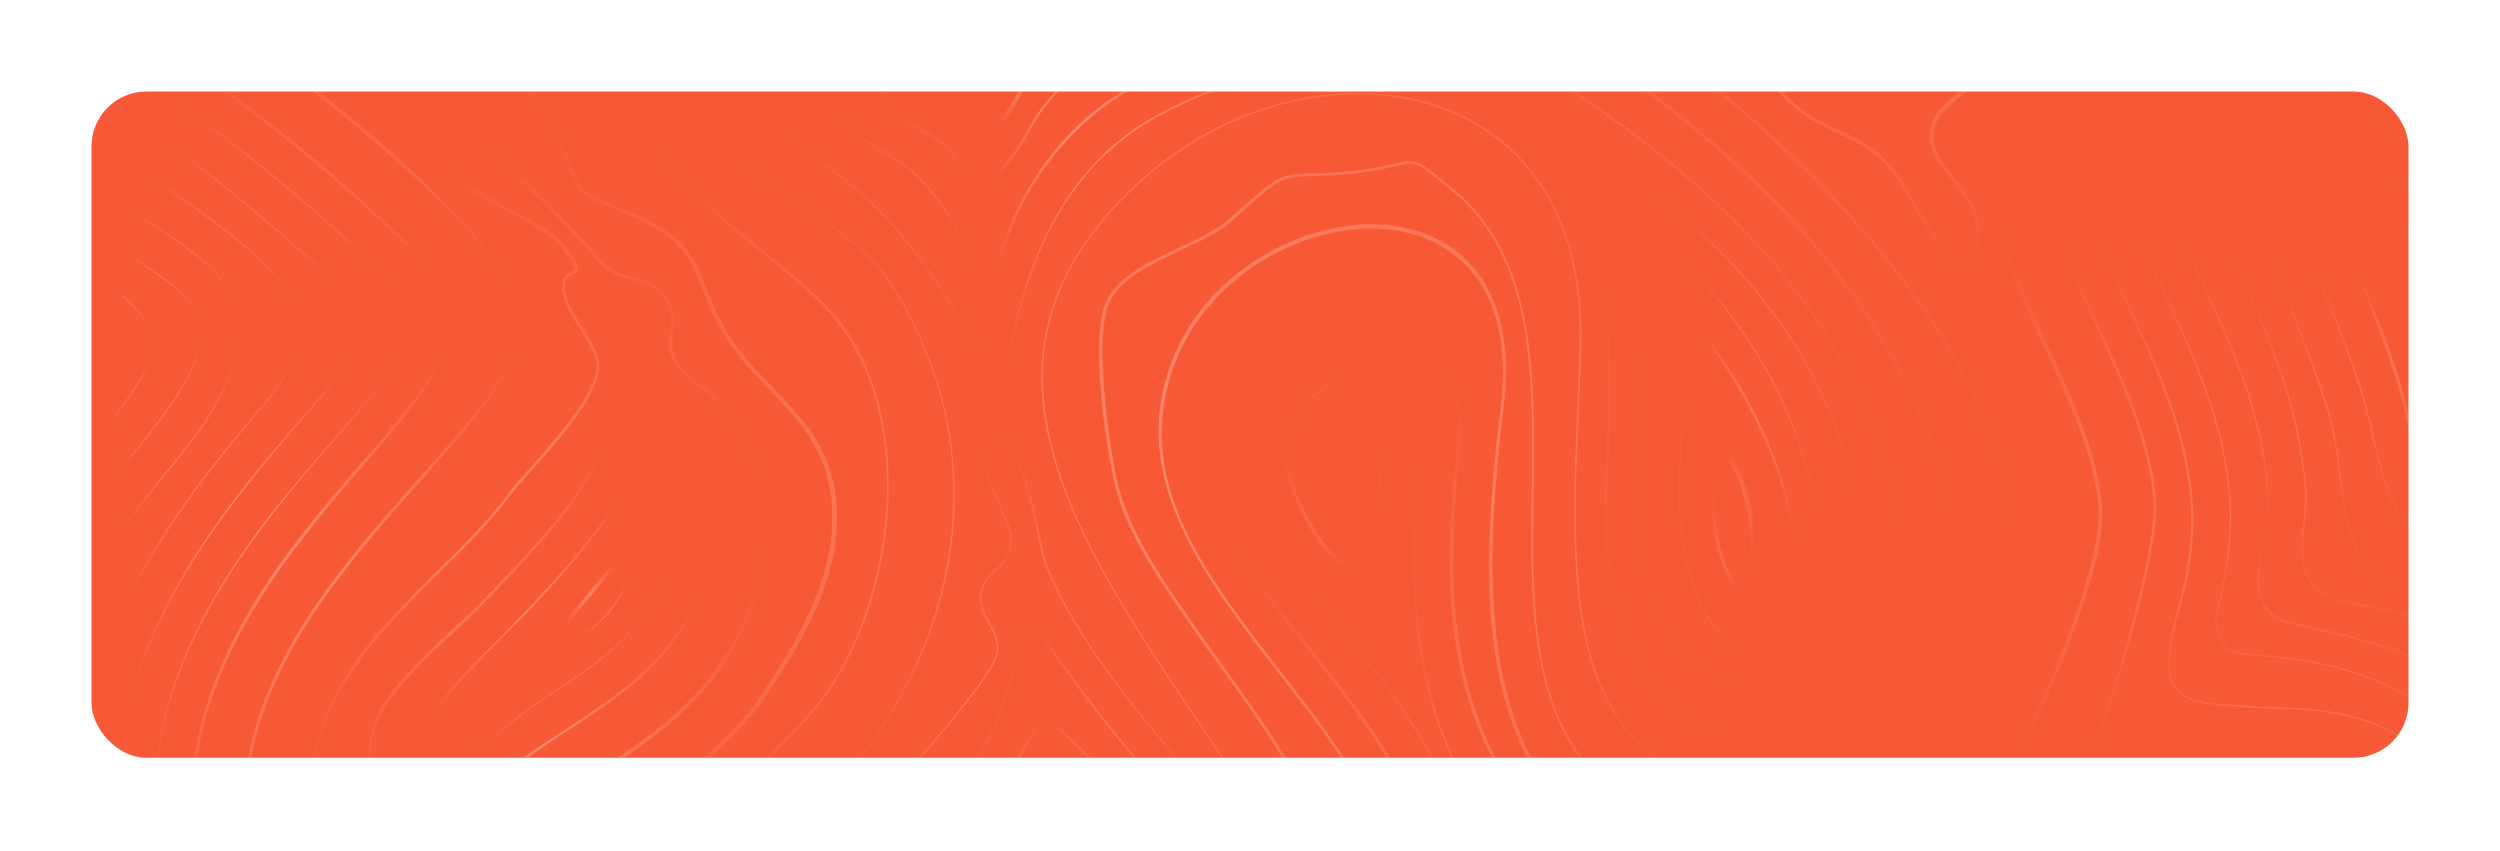 <svg width="1366" height="465" viewBox="0 0 1366 465" fill="none" xmlns="http://www.w3.org/2000/svg">
<g filter="url(#filter0_d_142_954)">
<rect x="50" y="50.027" width="1266" height="364" rx="30" fill="#F75936"/>
</g>
<g opacity="0.7">
<mask id="mask0_142_954" style="mask-type:alpha" maskUnits="userSpaceOnUse" x="50" y="50" width="1266" height="365">
<rect x="50" y="50.027" width="1266" height="364" rx="30" fill="#D9D9D9"/>
</mask>
<g mask="url(#mask0_142_954)">
<path d="M64.149 431.013C68.282 340.004 126.45 273.519 173.103 220.036L176.351 216.195C181.666 210.581 194.362 195.215 193.181 176.895C192.591 165.667 186.98 155.62 176.646 146.756C170.445 141.437 164.835 136.414 159.225 131.981C135.013 111.297 116.116 94.75 86.589 74.362C75.664 66.975 65.034 59.883 54.7 53.087V54.269C65.034 60.769 75.369 67.861 85.999 75.248C115.525 95.637 134.718 112.184 158.635 132.868C163.949 137.596 169.855 142.619 176.055 147.642C186.095 156.211 191.705 166.258 192.295 177.191C193.181 195.215 181.075 210.285 175.465 215.899L172.217 219.741C125.565 273.224 67.397 339.708 62.968 431.309C62.377 441.06 58.834 446.97 54.405 449.038V450.22C59.424 447.856 63.558 441.946 64.149 431.013Z" fill="url(#paint0_radial_142_954)"/>
<path d="M84.818 431.899C88.656 347.981 144.167 284.452 188.752 233.628L192 229.787C201.449 219.149 208.83 209.694 214.441 201.716C221.232 191.669 234.224 173.349 203.811 143.8C171.036 112.183 135.604 82.93 98.4 57.223C83.341 46.585 68.578 37.13 54.7 28.856V30.038C68.578 38.607 82.751 47.767 97.809 58.109C135.013 83.817 170.446 113.07 203.22 144.687C233.042 173.644 220.641 191.669 213.85 201.42C208.24 209.398 200.858 218.854 191.41 229.491L188.162 233.333C143.281 284.156 87.77 347.686 83.932 431.899C82.16 470.903 75.074 493.656 62.082 503.407C59.425 505.475 57.062 506.362 54.7 506.657V507.543C57.062 507.248 59.72 506.362 62.672 503.998C75.96 494.247 83.046 471.199 84.818 431.899Z" fill="url(#paint1_radial_142_954)"/>
<path d="M62.377 298.042C70.349 284.155 80.684 271.449 90.723 259.038C105.191 241.309 119.955 222.989 127.927 200.532C142.1 160.937 114.344 142.617 85.113 123.115C82.456 121.342 79.798 119.569 76.845 117.796C72.121 114.546 67.397 111.295 62.968 108.34C60.901 106.863 57.948 104.795 54.7 102.431V103.613C57.948 105.977 60.31 107.749 62.377 109.227C66.806 112.477 71.531 115.432 76.255 118.682C78.912 120.455 81.57 122.228 84.522 124.001C113.459 143.208 140.919 161.528 127.041 200.532C119.069 222.989 104.305 241.309 89.837 258.743C79.798 271.153 69.464 283.859 61.491 297.747C59.129 301.884 56.767 307.498 54.7 313.112V315.476C54.995 314.885 55.291 314.294 55.291 313.703C57.653 307.793 60.015 302.475 62.377 298.042Z" fill="url(#paint2_radial_142_954)"/>
<path d="M134.423 233.036C135.604 231.559 137.08 229.786 138.556 228.309C157.454 205.852 177.237 182.804 154.796 155.028C137.375 133.753 111.392 116.024 88.361 100.363C83.636 97.113 79.207 94.158 74.778 90.908C71.826 88.839 67.692 85.884 62.968 82.339C60.606 80.861 57.653 78.793 54.7 76.724V77.906C57.358 79.975 60.015 81.748 62.672 83.521C67.397 87.066 71.235 90.021 74.483 92.09C78.912 95.044 83.341 98.295 88.066 101.545C111.097 117.206 137.08 134.64 154.206 155.915C176.056 183.099 156.568 205.852 137.966 228.013C136.49 229.491 135.309 231.264 133.832 232.741C117.297 252.539 96.333 278.837 79.503 308.09C69.464 325.819 60.901 344.73 54.7 363.937V366.892C61.196 346.799 69.759 327.296 80.389 308.681C96.924 279.132 117.888 252.834 134.423 233.036Z" fill="url(#paint3_radial_142_954)"/>
<path d="M334.024 277.359C332.548 279.723 331.072 282.087 329.89 283.86C314.832 304.839 297.411 323.751 277.333 344.139C274.675 346.798 272.018 349.753 269.065 352.413C252.53 368.96 235.7 386.098 225.365 406.487C221.527 414.465 220.346 420.374 221.822 424.216C222.708 425.989 223.889 427.171 225.661 427.466C226.546 427.762 227.137 427.762 228.023 427.762C231.566 427.762 236.586 425.989 241.9 422.738C252.825 416.238 263.16 407.964 273.199 399.986C281.466 393.485 290.029 386.689 298.592 381.075C334.024 357.731 357.35 342.071 368.275 298.339C370.638 289.179 371.819 268.495 364.732 259.63C362.37 256.675 359.122 255.198 355.284 255.198C347.016 255.789 339.634 268.199 334.024 277.359ZM356.76 256.38C360.008 256.38 362.665 257.857 364.732 260.517C371.523 269.381 370.342 289.474 367.98 298.339C357.055 341.775 334.024 357.14 298.592 380.484C289.734 386.394 281.171 392.894 273.199 399.395C263.16 407.373 252.825 415.351 241.9 422.147C235.405 426.284 229.499 427.762 226.251 426.875C224.775 426.284 223.594 425.398 223.003 423.92C221.527 420.374 222.708 414.465 226.546 406.782C236.586 386.689 253.711 369.551 269.951 353.004C272.608 350.049 275.561 347.389 278.218 344.73C298.001 324.342 315.718 305.43 330.776 284.451C331.957 282.678 333.434 280.314 334.91 277.95C340.225 269.086 347.607 256.971 356.169 256.675C356.465 256.38 356.465 256.38 356.76 256.38Z" fill="url(#paint4_radial_142_954)"/>
<path d="M105.782 433.079C109.325 356.548 162.178 296.269 204.401 247.514L207.649 243.672C258.14 186.053 256.073 165.664 232.452 142.321C206.468 116.613 165.721 78.2 110.211 39.787C91.314 26.786 72.712 14.671 54.7 4.033V5.806C72.416 16.444 90.723 28.263 109.325 40.969C164.54 79.382 205.287 117.795 231.271 143.207C254.302 165.96 256.073 185.462 206.468 242.49L203.22 246.332C160.702 295.087 107.849 355.662 104.305 432.783C100.762 505.177 73.597 526.453 54.7 532.362V533.84C74.188 528.225 102.238 506.655 105.782 433.079Z" fill="url(#paint5_radial_142_954)"/>
<path d="M352.035 228.012C339.043 231.263 327.823 249.287 318.67 263.471C315.422 268.494 312.469 273.222 309.812 276.767C295.048 295.679 278.513 312.817 262.569 329.364C258.435 333.796 253.12 338.524 247.51 343.547C230.975 358.913 210.602 377.824 204.401 395.257C199.086 410.032 202.334 423.92 205.287 437.216C207.649 448.149 210.306 459.673 208.239 471.788C207.058 479.175 202.629 486.563 197.905 494.245C192.295 503.405 186.39 512.861 186.094 523.203C186.094 526.749 186.39 529.999 187.571 533.545C191.409 544.478 195.543 549.501 200.267 549.501C204.991 549.501 210.306 544.478 217.983 532.363C225.365 520.839 228.318 507.247 230.975 494.245C233.928 481.244 236.585 467.651 244.262 455.832C258.435 433.375 283.533 417.123 305.383 402.349C307.154 401.167 309.221 399.985 310.993 398.803C347.606 374.573 376.543 355.367 389.239 303.657C392.782 290.064 391.897 255.197 377.724 237.468C371.228 228.603 362.37 225.648 352.035 228.012ZM376.838 238.354C389.239 254.311 391.897 287.996 388.058 303.361C375.361 354.48 346.72 373.391 310.402 397.621C308.631 398.803 306.859 399.985 304.792 401.167C282.647 415.646 257.549 432.193 243.081 454.946C235.404 466.765 232.451 480.653 229.794 493.95C227.137 506.951 224.184 520.248 216.802 531.772C211.783 540.046 205.582 548.319 200.267 548.319C196.133 548.319 192.59 543.296 188.752 533.249C187.571 529.999 186.98 527.044 187.275 523.498C187.571 513.747 193.476 504.292 198.791 495.132C203.515 487.449 208.239 480.062 209.42 472.379C211.487 460.264 208.83 448.74 206.468 437.512C203.515 423.624 200.562 410.623 205.582 396.144C211.783 379.006 232.156 360.095 248.396 345.025C254.006 340.001 259.321 334.978 263.455 330.546C279.399 313.999 295.934 296.861 310.698 277.949C313.355 274.404 316.308 269.676 319.556 264.653C328.414 250.469 339.634 232.74 352.035 229.785C354.397 229.194 356.464 228.899 358.531 228.899C365.913 228.603 371.818 231.854 376.838 238.354Z" fill="url(#paint6_radial_142_954)"/>
<path d="M365.619 163.893C358.532 153.846 352.331 152.369 346.131 151.187C341.702 150.3 336.977 149.118 331.663 145.277L331.367 144.686C316.309 127.843 265.818 72.883 248.692 72.883C246.625 72.883 245.149 73.474 243.968 74.951C241.606 77.906 241.901 83.816 244.263 93.272C245.739 98.886 260.208 106.568 275.266 114.547C287.963 121.343 300.955 128.434 305.384 133.458C309.222 138.185 314.537 144.686 314.242 147.05C314.242 147.641 313.356 147.937 312.175 148.527C309.517 149.709 305.679 151.778 307.746 161.233C309.222 167.734 313.061 173.939 317.194 180.144C320.738 186.054 324.281 191.373 325.462 196.692C329.3 211.171 305.384 237.764 289.734 255.493C284.42 261.403 279.991 266.426 277.333 270.268C265.818 285.633 251.645 299.521 237.767 313.113C210.898 339.707 183.142 367.187 173.399 405.009C158.045 461.743 155.092 511.68 163.95 553.639C168.674 576.096 184.914 607.122 200.859 607.122C210.602 607.122 217.984 595.302 222.118 571.959C238.653 482.131 283.829 452.287 327.234 423.329C365.914 397.622 402.527 373.392 418.176 310.749C424.082 287.11 414.928 250.47 403.118 230.377C397.803 221.513 391.307 216.194 384.811 211.466C379.201 207.034 373.886 203.192 369.752 196.692C366.8 191.964 367.39 186.645 367.981 181.031C368.571 175.121 369.162 169.211 365.619 163.893ZM367.981 197.578C372.41 204.374 377.725 208.511 383.63 212.943C389.831 217.671 396.326 222.694 401.346 231.264C412.862 251.061 422.015 286.815 416.109 310.158C400.46 372.21 364.437 396.145 326.053 421.557C282.057 450.81 236.586 480.949 220.051 571.663C215.917 593.529 209.421 605.053 200.859 605.053C187.571 605.053 171.036 576.982 166.017 553.048C157.159 511.384 160.111 461.743 174.58 405.6C184.324 368.369 211.784 341.184 238.358 314.591C252.235 300.998 266.703 286.815 278.219 271.45C280.876 267.608 285.601 262.585 290.62 256.971C307.746 237.764 330.777 211.761 326.938 196.101C325.462 190.486 321.919 184.872 318.376 178.963C314.537 173.053 310.699 166.552 309.222 160.642C307.451 152.96 310.108 151.482 312.765 150.3C314.242 149.709 315.423 148.823 315.718 147.346C316.309 145.277 314.832 141.731 306.565 131.98C301.84 126.366 288.553 119.274 275.857 112.478C262.57 105.387 247.216 97.113 246.035 92.385C243.082 81.748 243.968 77.611 245.444 75.838C246.035 74.951 247.216 74.656 248.397 74.656C261.389 74.656 298.888 111.296 329.596 145.868C329.891 146.164 330.186 146.459 330.186 146.459C336.092 150.891 341.111 151.778 345.54 152.96C351.741 154.437 357.351 155.619 363.847 165.075C367.095 169.507 366.504 175.121 365.914 180.735C365.323 186.645 364.733 192.555 367.981 197.578Z" fill="url(#paint7_radial_142_954)"/>
<path d="M54.7 -27.877C154.206 28.561 261.683 118.093 281.171 162.711C292.982 189.6 264.341 221.513 228.318 261.994C187.276 308.09 136.489 365.414 133.242 433.967C129.403 517.885 87.77 552.162 54.405 562.504V564.572C88.361 554.23 131.175 519.363 135.013 433.967C138.261 366.005 188.752 308.977 229.499 263.176C266.112 222.104 294.753 189.6 282.647 161.825C263.455 117.206 155.091 26.492 54.7 -29.946V-27.877Z" fill="url(#paint8_radial_142_954)"/>
<path d="M82.16 183.69C80.684 174.234 74.188 165.665 62.082 157.687C59.72 155.914 57.062 154.436 54.7 152.664V153.846C57.062 155.323 59.425 157.096 61.787 158.573C73.597 166.551 80.093 174.825 81.57 183.985C83.932 199.35 72.416 215.011 57.948 232.74C57.062 233.922 55.881 235.4 54.7 236.877V238.355C56.176 236.286 57.358 234.513 58.539 233.036C73.007 215.307 84.818 199.35 82.16 183.69Z" fill="url(#paint9_radial_142_954)"/>
<path d="M108.439 193.736C116.116 172.165 108.439 163.596 73.597 140.548C70.94 138.776 67.987 137.003 65.33 134.934C61.787 132.57 58.243 130.206 54.7 127.843V129.024C57.948 131.388 61.196 133.457 64.739 135.821C67.692 137.594 70.349 139.662 73.007 141.435C107.258 164.187 114.935 172.756 107.553 193.736C100.762 212.647 87.77 228.899 73.893 246.037C67.397 254.015 60.901 261.993 54.7 270.858V272.335C61.196 263.175 67.987 254.901 74.483 246.628C88.361 228.899 101.648 212.943 108.439 193.736Z" fill="url(#paint10_radial_142_954)"/>
<path d="M341.406 305.135C336.977 305.135 332.844 310.454 329.596 314.295C329.005 315.182 328.414 315.773 327.824 316.363C324.871 319.614 322.214 323.16 319.261 326.705C317.49 328.774 315.718 331.138 313.946 333.206L313.651 333.502C307.746 340.593 305.384 345.026 306.269 347.39C306.565 347.98 307.155 348.867 308.631 349.162C308.927 349.162 309.222 349.162 309.222 349.162C321.033 348.867 330.481 338.229 335.206 331.729C339.635 325.524 342.883 319.023 343.768 313.704C344.064 312.522 344.654 308.09 343.178 306.021C343.178 305.431 342.292 305.135 341.406 305.135ZM343.178 313.704C341.997 318.727 339.044 325.228 334.615 331.138C330.186 337.343 321.033 347.685 309.813 347.98V348.867V347.98C309.517 347.98 309.517 347.98 309.222 347.98C308.041 347.98 308.041 347.39 308.041 347.39C307.746 346.503 307.746 343.844 315.127 334.979L315.423 334.684C317.194 332.615 318.966 330.251 320.737 328.183C323.395 324.933 326.348 321.387 329.3 317.841C329.891 317.25 330.481 316.363 331.072 315.477C333.729 311.931 337.863 306.908 341.702 306.908C342.292 306.908 342.883 307.203 343.178 307.499C343.768 308.385 343.473 311.34 343.178 313.704Z" fill="url(#paint11_radial_142_954)"/>
<path d="M652.915 604.461C692.185 600.029 734.114 554.524 734.704 516.111C735.59 457.014 701.634 410.032 668.859 364.527C663.249 356.844 657.639 348.866 652.029 340.888L648.781 336.16C633.427 313.999 616.006 288.587 610.101 261.402C605.376 238.354 597.995 184.576 605.967 165.96C611.872 152.368 628.407 144.685 644.647 137.003C655.867 131.684 666.497 126.956 673.879 120.16L674.174 119.864C699.567 96.817 699.567 96.817 716.693 96.225C722.008 95.93 728.504 95.93 737.657 95.044C750.058 93.862 757.145 92.089 762.459 90.907C765.707 90.02 768.365 89.429 770.432 89.429C775.746 89.429 780.176 93.271 794.939 105.681C838.639 142.617 837.753 206.737 836.867 268.789C835.981 346.798 834.8 427.761 923.086 453.173C935.782 456.718 948.183 458.787 959.994 458.787C993.064 458.787 1021.41 444.013 1041.78 415.941C1071.61 374.869 1079.58 310.453 1061.57 255.788C1019.93 129.911 920.723 58.108 813.836 -10.445C716.693 -72.793 624.274 -89.931 545.437 -101.159C539.827 -102.046 534.217 -102.341 529.197 -102.341C497.013 -102.341 481.954 -86.089 462.762 -65.405C455.38 -57.427 447.703 -49.449 438.254 -40.88C427.329 -31.424 413.452 -24.924 400.165 -18.423C378.315 -8.081 357.941 1.67 349.378 23.241C331.367 69.041 375.657 105.09 414.633 136.707C432.644 151.186 449.77 165.074 459.809 178.962C499.67 233.627 487.564 326.114 451.541 377.824C440.321 394.075 418.767 414.168 396.031 435.148C358.237 470.311 315.423 509.906 307.746 543.591C304.202 559.252 305.088 570.185 310.698 577.277C315.127 582.891 323.1 585.846 334.32 585.846C352.922 585.846 379.496 578.163 407.546 570.185C442.093 560.139 481.068 548.91 514.138 548.91C530.083 548.91 543.075 551.274 554.295 556.593C566.992 562.502 577.916 570.776 588.546 579.05C605.967 592.642 622.207 605.348 645.238 605.348C647.895 604.757 650.257 604.757 652.915 604.461ZM554.885 554.82C543.665 549.797 530.083 547.137 514.138 547.137C480.773 547.137 441.502 558.366 406.956 568.412C378.905 576.39 352.331 584.073 334.025 584.073C323.1 584.073 316.013 581.414 311.584 576.095C306.269 569.594 305.679 558.957 308.927 543.887C316.308 510.792 359.122 471.197 396.621 436.33C419.357 415.055 441.207 394.962 452.427 378.71C488.745 326.409 500.556 233.331 460.695 178.075C450.656 164.187 433.53 150.299 415.223 135.525C376.543 104.204 332.548 68.745 350.264 23.831C358.532 2.852 378.905 -6.899 400.46 -16.946C414.042 -23.446 427.92 -29.947 438.845 -39.698C448.294 -47.972 455.97 -56.245 463.352 -64.223C482.249 -84.612 497.308 -100.568 528.902 -100.568C533.921 -100.568 539.236 -100.273 544.846 -99.386C623.683 -88.158 716.102 -71.02 812.655 -8.967C919.247 59.29 1018.16 131.093 1059.5 256.674C1077.22 310.748 1069.54 374.573 1040.01 415.35C1019.93 443.126 992.178 457.605 959.404 457.605C947.888 457.605 935.487 455.832 923.086 451.991C883.815 440.762 859.308 417.419 847.497 380.779C836.867 347.98 837.458 307.793 838.048 268.789C838.934 206.442 839.525 141.73 795.529 104.499C774.565 86.77 773.975 86.475 761.869 89.429C756.554 90.611 749.468 92.384 737.066 93.566C727.913 94.453 721.417 94.748 716.398 94.748C698.681 95.339 698.681 95.339 672.698 118.682L672.402 118.978C665.021 125.479 654.686 130.502 643.761 135.525C627.226 143.208 610.396 151.186 604.195 165.074C595.928 183.985 603.31 238.059 608.329 261.402C613.939 288.882 631.655 314.294 647.009 336.456L650.257 341.183C655.572 349.162 661.477 357.14 667.088 364.822C699.862 410.327 733.523 457.014 732.637 515.52C732.047 553.342 690.709 597.961 652.324 602.393C649.962 602.689 647.305 602.689 644.942 602.689C622.207 602.689 606.262 589.983 589.137 576.686C578.802 569.299 567.877 560.729 554.885 554.82Z" fill="url(#paint12_radial_142_954)"/>
<path d="M1343.25 149.414C1341.78 148.232 1339.41 146.163 1336.46 143.799C1325.24 134.048 1306.34 117.501 1293.06 117.501C1287.74 117.501 1283.9 120.161 1281.54 124.888C1278.59 131.094 1285.38 145.572 1289.81 155.028C1290.99 157.392 1291.88 159.46 1292.47 160.938C1293.65 163.893 1294.83 166.552 1295.71 169.211C1301.92 185.758 1308.41 202.601 1313.14 220.921C1313.73 222.99 1314.02 225.058 1314.61 227.422C1316.68 237.173 1319.63 249.583 1326.42 255.493C1329.08 257.857 1331.74 259.334 1334.1 260.221C1335.28 260.516 1336.46 260.812 1337.35 260.812C1345.32 260.812 1350.93 251.652 1356.24 242.787C1357.43 240.719 1358.61 238.65 1360.08 236.878L1361.26 235.105C1381.64 204.079 1394.04 185.463 1356.54 159.46C1353 156.505 1348.27 152.96 1343.25 149.414ZM1360.08 233.923L1358.9 235.696C1357.72 237.764 1356.24 239.832 1355.06 241.605C1350.04 250.174 1344.73 258.744 1337.35 258.744C1336.46 258.744 1335.58 258.448 1334.39 258.448C1332.03 257.857 1329.67 256.38 1327.31 254.016C1320.81 248.401 1318.16 236.287 1316.09 226.831C1315.5 224.467 1315.2 222.399 1314.61 220.33C1309.89 201.715 1303.39 184.872 1296.9 168.325C1296.01 165.961 1294.83 163.006 1293.65 160.051C1293.06 158.574 1292.17 156.505 1290.99 154.141C1286.86 145.572 1280.07 130.798 1282.72 125.184C1285.09 120.752 1288.33 118.388 1293.06 118.388C1305.75 118.388 1324.36 134.639 1335.28 144.095C1338.23 146.754 1340.6 148.823 1342.07 149.709C1347.09 153.255 1351.82 156.801 1355.36 159.165C1391.97 185.167 1379.87 203.488 1360.08 233.923Z" fill="url(#paint13_radial_142_954)"/>
<path d="M1367.47 116.319C1360.97 111.592 1354.47 106.273 1347.68 100.659C1326.72 83.52 1302.8 64.018 1281.25 64.018C1277.11 64.018 1272.98 64.905 1268.85 66.382C1231.05 80.566 1236.37 120.752 1243.16 143.504C1247.29 157.392 1252.31 170.984 1257.33 184.281C1263.24 199.646 1269.44 215.603 1273.57 231.854C1276.23 241.605 1277.41 251.947 1278.59 261.994C1282.43 292.429 1285.97 321.387 1326.72 321.387C1329.97 321.387 1333.51 321.091 1337.05 320.796C1341.78 320.205 1345.62 319.614 1348.86 318.432C1359.79 314.886 1363.04 308.385 1367.76 298.339C1369.24 295.384 1371.01 291.838 1373.08 288.292C1376.32 282.678 1379.87 277.359 1383.41 272.04V270.563C1379.57 276.177 1375.73 281.791 1372.19 287.701C1370.12 291.543 1368.35 294.793 1366.87 297.748C1362.15 307.499 1358.9 313.999 1348.27 317.25C1345.02 318.136 1341.48 319.023 1336.76 319.318C1333.21 319.614 1329.67 319.909 1326.42 319.909C1286.56 319.909 1283.02 292.724 1279.18 261.107C1278 251.061 1276.52 240.719 1274.16 230.968C1270.03 214.716 1263.83 198.76 1257.92 183.395C1252.9 170.098 1247.59 156.505 1243.75 142.913C1237.25 120.456 1231.94 81.156 1269.14 66.973C1272.98 65.496 1277.11 64.905 1281.25 64.905C1302.51 64.905 1326.13 84.407 1347.09 101.25C1353.88 106.864 1360.38 112.183 1367.17 116.91C1372.19 120.456 1376.32 123.706 1379.57 126.07C1380.75 126.957 1382.23 127.843 1383.7 128.73V127.548C1382.52 126.661 1381.34 126.07 1380.16 125.184C1376.62 122.82 1372.48 119.865 1367.47 116.319Z" fill="url(#paint14_radial_142_954)"/>
<path d="M1368.06 142.323C1364.51 139.959 1360.08 136.709 1355.06 133.163C1347.98 128.14 1341.48 122.526 1334.39 116.911C1332.92 115.729 1331.15 114.252 1329.08 112.479C1317.27 102.433 1301.03 88.545 1285.97 88.545C1281.84 88.545 1278 89.727 1274.45 91.795C1248.47 107.751 1264.12 146.164 1273.57 168.917C1274.75 171.576 1275.64 174.236 1276.52 176.6C1282.72 192.556 1288.92 209.103 1293.35 226.241C1294.24 229.492 1295.12 233.333 1296.01 237.47C1300.14 256.085 1305.75 281.497 1319.93 290.657C1322.29 292.134 1324.65 293.021 1327.31 293.316C1328.19 293.316 1328.78 293.612 1329.67 293.612C1347.09 293.612 1364.22 267.314 1376.91 247.812C1379.28 244.266 1381.34 241.015 1383.11 238.356V236.879C1381.05 239.833 1378.68 243.379 1376.03 247.221C1363.63 266.427 1346.21 292.43 1329.37 292.43C1328.78 292.43 1327.9 292.43 1327.31 292.134C1324.95 291.839 1322.58 290.953 1320.22 289.475C1306.34 280.611 1300.73 255.199 1296.6 236.879C1295.71 232.742 1294.83 228.9 1293.94 225.65C1289.51 208.216 1283.02 191.669 1277.11 175.713C1276.23 173.349 1275.05 170.69 1274.16 168.03C1265.01 145.278 1249.65 107.456 1274.75 91.795C1278 89.727 1281.84 88.84 1285.68 88.84C1300.44 88.84 1316.38 102.433 1328.19 112.479C1329.97 113.956 1331.74 115.434 1333.51 116.911C1340.6 122.821 1347.39 128.14 1354.18 133.163C1358.9 136.709 1363.63 139.959 1367.17 142.323C1371.89 145.573 1376.32 148.528 1381.34 152.074C1381.93 152.37 1382.23 152.665 1382.82 152.961V151.779C1382.52 151.483 1382.23 151.188 1381.64 151.188C1377.5 148.528 1372.78 145.278 1368.06 142.323Z" fill="url(#paint15_radial_142_954)"/>
<path d="M1214.52 351.821C1216.29 353.89 1219.24 357.14 1227.21 357.731C1256.74 360.095 1301.32 363.936 1339.12 398.213L1339.41 398.508C1352.41 410.328 1362.74 425.102 1370.42 442.831C1372.48 447.559 1376.03 450.514 1379.87 450.514C1381.05 450.514 1381.93 450.218 1383.11 449.923V448.741C1381.93 449.332 1381.05 449.627 1379.87 449.627C1376.32 449.627 1373.07 446.968 1371.01 442.535C1363.33 424.806 1352.7 409.737 1339.71 397.917L1339.41 397.622C1301.62 363.05 1256.74 359.504 1227.21 357.14C1219.54 356.549 1216.58 353.594 1215.11 351.526C1211.27 346.503 1210.97 339.115 1211.27 336.752C1215.4 318.727 1220.42 296.27 1218.65 271.449C1215.4 229.786 1198.87 194.032 1182.63 159.164C1169.63 131.389 1155.17 99.772 1160.19 85.588C1169.34 59.881 1206.25 23.241 1221.9 8.762C1231.64 -0.398 1243.45 -5.126 1256.74 -5.126C1264.42 -5.126 1270.91 -3.648 1275.05 -2.171C1302.21 6.694 1340.6 26.787 1383.41 54.267V53.085C1340.6 25.605 1302.21 5.512 1275.34 -3.057C1271.21 -4.535 1264.42 -6.012 1256.74 -6.012C1243.16 -6.012 1231.35 -1.284 1221.31 8.171C1205.66 22.65 1168.75 59.586 1159.6 85.293C1154.28 100.067 1169.04 131.684 1182.04 159.755C1197.98 194.327 1214.81 230.081 1218.06 271.745C1219.83 296.27 1214.81 318.727 1210.68 336.752C1210.09 338.82 1210.68 346.798 1214.52 351.821Z" fill="url(#paint16_radial_142_954)"/>
<path d="M1270.32 325.228C1277.11 328.774 1286.27 330.547 1295.12 332.024C1301.62 333.206 1308.41 334.388 1314.02 336.457C1317.56 337.638 1321.4 339.707 1325.54 341.775C1334.1 345.912 1343.55 350.64 1352.41 350.64C1354.18 350.64 1355.65 350.344 1357.13 350.049C1357.43 350.049 1358.02 349.753 1358.31 349.753C1370.71 345.912 1377.5 330.251 1383.41 315.772V313.113V313.409C1377.5 328.183 1371.01 344.73 1358.31 348.571C1358.02 348.571 1357.43 348.867 1357.13 348.867C1355.65 349.162 1354.18 349.458 1352.41 349.458C1343.84 349.458 1334.4 344.73 1326.13 340.593C1321.99 338.525 1318.16 336.752 1314.61 335.275C1309 333.206 1302.21 332.024 1295.42 330.842C1286.56 329.365 1277.41 327.887 1270.91 324.046C1256.44 316.068 1257.92 301.294 1259.4 285.928C1259.99 279.723 1260.58 273.518 1260.28 267.904C1256.44 218.853 1238.14 179.553 1220.42 141.436C1212.45 124.298 1211.86 105.386 1218.65 88.248C1226.03 69.928 1241.98 54.858 1261.76 47.176C1267.96 44.812 1274.46 43.63 1280.95 43.63C1309.3 43.63 1336.17 65.496 1359.79 84.702C1366.58 90.021 1372.78 95.34 1378.98 99.772C1380.46 100.954 1381.93 101.841 1383.41 103.023V101.841C1382.23 100.954 1381.05 100.068 1379.57 99.181C1373.67 94.749 1367.17 89.726 1360.67 84.112C1337.05 64.609 1310.18 42.743 1281.25 42.743C1274.46 42.743 1267.96 43.925 1261.76 46.289C1241.68 53.972 1225.74 69.042 1218.06 87.657C1210.97 105.091 1211.56 124.002 1219.83 141.436C1237.55 179.258 1255.56 218.558 1259.4 267.608C1259.69 273.223 1259.1 279.428 1258.51 285.633C1256.74 301.294 1255.26 316.954 1270.32 325.228Z" fill="url(#paint17_radial_142_954)"/>
<path d="M1251.13 340.888C1257.03 342.365 1262.94 343.842 1268.85 345.024C1299.85 352.116 1326.42 358.321 1353 382.551L1353.59 383.142C1359.79 388.756 1364.51 391.416 1368.35 391.416C1368.94 391.416 1369.53 391.416 1370.12 391.12C1376.03 389.643 1378.69 381.665 1381.93 371.323C1382.52 369.845 1382.82 368.072 1383.41 366.595V363.64C1382.52 366.004 1381.64 368.663 1381.05 371.027C1378.09 381.074 1375.14 389.052 1369.83 390.234C1365.99 391.12 1360.97 388.461 1354.18 382.256L1353.59 381.665C1326.72 357.435 1299.85 351.23 1269.14 343.842C1263.53 342.66 1257.62 341.183 1251.42 339.706C1229.87 334.387 1233.41 313.998 1236.96 294.201C1238.43 285.632 1240.2 276.767 1239.61 269.38C1236.07 223.875 1218.65 186.348 1201.82 150.004C1199.75 145.571 1197.69 141.435 1195.62 137.298C1184.69 116.023 1175.54 97.703 1188.83 74.95C1198.87 57.812 1213.93 43.924 1228.69 30.627C1231.35 28.263 1234 25.899 1236.66 23.24C1242.27 17.921 1249.95 15.262 1259.4 15.262C1295.71 15.262 1351.82 53.971 1384 77.314V76.723C1351.52 53.38 1296.01 14.967 1259.4 14.967C1249.65 14.967 1241.68 17.626 1236.07 23.24C1233.41 25.604 1230.76 27.968 1228.39 30.627C1213.63 44.22 1198.57 58.108 1188.53 75.246C1174.95 98.294 1184.69 117.796 1195.32 138.48C1197.39 142.616 1199.46 146.753 1201.52 151.186C1218.35 187.53 1235.78 224.762 1239.32 270.266C1239.91 277.654 1238.43 286.518 1236.66 295.087C1232.53 314.589 1228.69 335.273 1251.13 340.888Z" fill="url(#paint18_radial_142_954)"/>
<path d="M629.884 766.683C622.502 777.911 613.054 792.095 616.302 801.55C617.483 805.391 621.026 808.346 626.046 810.415C626.931 810.71 628.112 811.006 629.294 811.006C640.809 811.006 658.82 793.276 674.765 777.911C684.804 768.16 694.548 758.705 700.158 756.045C727.618 743.635 765.708 737.725 799.073 732.406C812.36 730.338 824.761 728.27 836.277 726.201C862.556 721.178 887.949 718.519 911.57 718.519C989.226 718.519 1054.78 746.59 1105.56 801.846C1111.17 808.051 1119.73 811.301 1130.36 811.301C1163.73 811.301 1220.72 778.798 1261.17 718.814C1285.38 682.765 1320.22 609.189 1283.9 520.838C1269.44 485.38 1247.59 468.833 1215.7 468.833C1191.49 468.833 1163.73 477.697 1131.55 488.039C1091.98 500.745 1047.39 515.224 999.265 515.224C961.766 515.224 927.515 506.655 894.149 488.926C791.396 433.965 788.443 334.091 797.301 253.128C800.845 221.511 795.235 196.69 781.062 181.029C771.022 170.096 757.735 164.187 742.086 164.187C712.559 164.187 675.355 187.235 662.068 231.262C649.372 272.63 679.194 310.452 713.74 353.889C752.716 402.939 796.711 458.786 788.148 533.249C784.014 570.185 770.432 605.643 752.125 627.804C738.248 644.647 725.846 646.42 713.15 647.897C703.111 649.079 693.072 650.261 680.966 657.944C671.812 663.854 668.86 673.605 665.907 684.242C663.84 691.334 661.773 699.016 657.344 705.222C654.982 708.472 650.848 709.358 646.124 709.949C640.218 710.836 633.723 712.018 630.179 719.7C627.817 725.019 631.065 731.224 634.018 737.134C636.675 742.157 639.333 747.476 638.447 751.613C637.561 754.568 634.018 760.182 629.884 766.683ZM635.199 735.952C632.246 730.042 629.294 724.428 631.36 719.996C634.608 713.2 640.514 712.313 646.124 711.131C650.848 710.245 655.572 709.654 658.23 705.517C662.954 699.016 665.021 691.629 667.088 684.242C670.041 674.196 672.698 664.445 681.556 658.83C693.367 651.443 703.406 650.261 713.15 649.079C726.437 647.306 739.133 645.829 753.306 628.395C771.908 605.643 785.491 570.185 789.624 532.953C798.187 457.9 753.897 401.757 714.921 352.411C680.67 309.27 651.143 271.744 663.545 231.262C676.536 188.121 712.855 165.369 741.791 165.369C756.85 165.369 770.137 170.983 779.585 181.62C793.168 196.986 798.778 221.511 795.235 252.537C786.376 334.091 789.329 434.852 892.968 490.108C926.629 508.132 961.175 516.702 998.97 516.702C1047.39 516.702 1092.27 502.223 1131.84 489.517C1163.73 479.175 1191.49 470.31 1215.4 470.31C1247 470.31 1267.37 485.971 1281.84 521.134C1317.86 608.598 1283.31 681.583 1259.4 717.337C1221.01 774.956 1163.43 809.233 1130.07 809.233C1119.73 809.233 1112.06 806.278 1106.45 800.368C1055.07 744.817 989.521 716.45 910.98 716.45C887.063 716.45 861.67 719.11 835.096 724.133C823.58 726.497 811.179 728.27 797.892 730.338C764.231 735.657 726.142 741.566 698.386 754.272C692.481 756.932 683.032 766.092 672.403 776.434C656.753 791.799 639.037 809.233 628.112 809.233C627.227 809.233 626.341 809.233 625.455 808.937C620.731 807.164 617.778 804.8 616.597 801.255C613.644 792.39 622.798 778.798 629.884 767.865C634.313 761.364 637.856 755.75 638.742 751.908C640.809 746.59 638.152 740.975 635.199 735.952Z" fill="url(#paint19_radial_142_954)"/>
<path d="M1343.25 564.864C1347.09 567.228 1353.29 568.706 1360.67 568.706C1367.17 568.706 1375.14 567.524 1383.41 565.16V563.091C1375.14 565.751 1367.17 566.933 1360.67 566.933C1353.88 566.933 1347.98 565.751 1344.43 563.387C1327.01 552.158 1319.34 532.656 1311.36 511.972C1304.28 493.948 1297.19 475.628 1283.02 462.626V462.035H1282.43C1266.19 447.852 1244.34 440.76 1215.7 440.76C1187.65 440.76 1158.41 447.556 1134.79 452.875C1118.55 456.421 1104.68 459.671 1095.82 459.671C1090.5 459.671 1087.25 458.489 1086.07 456.421C1084.3 453.466 1085.78 447.852 1089.91 439.874C1110.29 402.642 1151.62 313.701 1148.67 277.061C1146.31 248.103 1132.43 217.964 1119.14 189.006C1099.66 146.752 1079.28 103.315 1094.05 61.947C1110.88 14.669 1184.69 -69.84 1237.25 -77.227C1240.2 -77.522 1243.75 -77.818 1247 -77.818C1281.25 -77.818 1331.15 -57.429 1383.41 -27.881V-29.949C1331.15 -59.498 1281.25 -79.591 1247 -79.591C1243.45 -79.591 1239.91 -79.295 1236.96 -79C1183.81 -71.612 1109.1 13.783 1091.98 61.356C1076.92 103.611 1097.29 147.343 1117.08 189.893C1130.36 218.85 1144.24 248.399 1146.6 277.061C1149.26 309.86 1113.24 392.891 1088.14 438.987C1083.12 447.852 1081.94 453.762 1084.3 457.603C1086.07 460.558 1089.91 462.035 1095.82 462.035C1104.97 462.035 1119.14 458.785 1135.38 455.239C1159.01 449.92 1188.24 443.124 1215.7 443.124C1244.04 443.124 1265.3 449.92 1281.25 464.104C1295.12 476.81 1302.51 495.13 1309.3 513.154C1317.56 533.543 1325.54 553.34 1343.25 564.864Z" fill="url(#paint20_radial_142_954)"/>
<path d="M671.812 735.659C673.584 736.25 677.127 736.545 681.261 736.545C690.119 736.545 723.484 735.068 775.451 717.93C818.856 703.451 869.642 695.768 918.657 695.768C998.97 695.768 1052.41 707.883 1121.21 773.777C1126.23 778.504 1132.73 780.868 1140.7 780.868C1170.52 780.868 1215.7 748.365 1243.75 706.701C1265.6 674.198 1297.19 608.009 1264.42 528.523C1250.24 494.542 1232.82 489.815 1215.7 489.815C1194.73 489.815 1168.45 498.384 1138.04 508.135C1097 521.432 1050.64 536.206 999.265 536.206C958.223 536.206 920.724 526.75 884.11 507.248C768.955 445.787 767.479 331.139 776.337 250.471C778.995 225.355 775.156 205.557 765.412 194.624C759.507 188.123 751.535 184.578 742.086 184.578C720.236 184.578 692.776 202.602 682.146 236.583C672.698 267.609 699.272 300.999 730.275 340.003C769.546 389.645 818.561 451.697 809.112 534.729C806.455 558.367 799.959 581.12 790.215 601.804C774.566 634.898 754.192 662.969 729.094 685.426C712.559 700.201 696.024 710.543 683.918 717.93C672.993 724.726 666.202 728.863 666.792 732.113C667.088 733.591 668.564 734.773 671.812 735.659ZM684.509 718.816C696.615 711.429 713.15 701.087 729.685 686.313C754.783 663.856 775.451 635.785 791.101 602.395C800.844 581.415 807.34 558.663 809.998 535.024C819.446 451.697 770.432 389.645 730.866 339.708C700.158 300.999 673.879 267.609 683.032 237.174C693.367 203.489 720.531 185.76 742.086 185.76C751.535 185.76 759.212 189.01 764.822 195.511C774.566 206.148 778.109 225.65 775.451 250.471C766.593 331.434 768.07 446.378 883.815 508.135C920.428 527.637 958.223 537.092 999.265 537.092C1050.94 537.092 1097.29 522.023 1138.34 508.726C1168.75 498.975 1194.73 490.406 1215.7 490.406C1232.23 490.406 1249.65 495.133 1263.53 528.819C1296.01 607.714 1264.42 673.607 1242.86 706.11C1215.7 746.887 1169.93 779.982 1140.7 779.982C1133.02 779.982 1126.53 777.618 1121.8 773.186C1088.44 741.273 1057.43 720.885 1024.07 709.361C995.426 699.314 963.833 695.177 918.657 695.177C869.642 695.177 818.856 703.156 775.156 717.634C723.189 734.773 690.119 736.25 681.261 736.25C677.127 736.25 673.584 735.955 671.812 735.659C669.155 735.068 667.678 734.182 667.383 733C667.383 729.454 674.469 725.021 684.509 718.816Z" fill="url(#paint21_radial_142_954)"/>
<path d="M742.085 204.965C726.141 204.965 708.72 220.921 703.11 235.4C699.271 244.856 702.224 261.107 710.787 279.132C718.759 295.975 729.684 308.681 737.656 311.045C738.837 311.34 740.019 311.636 741.2 311.636C742.676 311.636 743.857 311.34 745.038 311.045C755.373 307.499 755.077 301.294 754.487 287.406C754.191 278.837 753.601 267.313 755.373 251.356C757.735 229.786 754.487 213.534 749.762 208.511C748.877 206.443 746.81 204.965 742.085 204.965ZM754.487 250.765C752.715 267.017 753.01 278.541 753.601 287.11C754.191 300.998 754.191 306.021 745.038 309.272C742.971 310.158 740.609 310.158 738.247 309.272C730.57 306.908 720.236 294.497 712.263 277.95C703.7 260.516 701.043 244.56 704.586 235.4C710.196 221.512 727.027 205.852 742.085 205.852C746.219 205.852 747.991 207.034 749.172 208.511C753.601 213.83 756.554 229.786 754.487 250.765Z" fill="url(#paint22_radial_142_954)"/>
<path d="M577.031 395.258C574.964 393.485 573.192 392.599 571.716 392.599C567.582 392.599 564.629 397.918 560.2 405.896C555.771 414.169 549.571 425.398 538.646 436.922L535.398 440.172C522.997 453.174 517.387 459.083 518.863 462.334C519.453 463.811 521.52 464.402 525.064 464.402C528.016 464.402 532.74 463.811 540.417 462.925C543.665 462.629 546.618 462.334 549.866 462.334C575.554 462.334 596.814 476.812 612.463 487.154C621.616 493.36 628.703 498.087 634.018 498.087C636.085 498.087 637.856 497.201 639.332 495.428C655.572 474.744 598.29 414.76 577.031 395.258ZM638.151 494.837C636.97 496.314 635.789 496.905 634.018 496.905C629.293 496.905 622.207 492.178 613.349 486.268C597.7 475.63 576.145 461.152 549.866 461.152C546.618 461.152 543.37 461.447 540.122 461.743C532.74 462.925 528.016 463.22 525.064 463.22C522.111 463.22 520.634 462.925 520.339 462.038C519.453 459.674 526.245 452.583 536.579 441.354L539.827 438.104C550.752 426.58 556.953 415.056 561.677 406.782C565.811 399.395 568.468 394.372 571.716 394.372C572.897 394.372 574.373 395.258 576.145 396.736C602.424 420.375 652.62 476.221 638.151 494.837Z" fill="url(#paint23_radial_142_954)"/>
<path d="M541.008 152.073C543.665 152.073 545.437 148.527 547.504 140.549C554.885 110.409 579.393 70.519 617.482 49.244C655.867 27.673 681.556 22.059 695.433 19.104C702.224 17.627 705.768 16.74 706.653 14.967C706.949 14.376 706.949 13.49 706.358 12.603C703.701 7.876 656.162 -19.014 587.365 -24.332L584.412 -24.628C578.212 -25.219 572.897 -25.514 567.877 -25.514C549.866 -25.514 535.693 -20.491 502.032 7.876C496.717 12.308 491.403 16.445 486.088 20.581C469.848 32.992 455.675 43.925 456.561 56.04C457.151 65.495 466.6 74.655 485.792 85.293C507.052 97.112 520.044 120.456 528.606 135.821C533.921 145.572 537.464 152.073 541.008 152.073ZM486.088 84.406C467.486 74.064 458.037 64.609 457.151 55.744C456.266 43.925 470.143 33.287 486.088 20.877C491.403 16.74 496.717 12.603 502.032 8.171C535.398 -20.196 549.866 -25.219 567.287 -25.219C572.306 -25.219 577.621 -24.923 583.822 -24.332L586.774 -24.037C653.8 -18.718 702.52 7.876 704.882 12.603C705.472 13.49 705.177 14.081 705.177 14.376C704.587 15.854 700.748 16.445 694.843 17.922C680.965 20.877 655.277 26.491 616.597 48.062C578.212 69.337 553.704 109.523 546.323 139.958C544.551 147.345 542.779 150.891 540.712 150.891C537.76 150.891 533.921 143.799 528.902 135.23C520.634 119.865 507.642 96.226 486.088 84.406Z" fill="url(#paint24_radial_142_954)"/>
<path d="M546.618 202.896C549.276 202.896 551.047 199.941 552.228 193.145C559.905 152.368 576.44 94.748 631.951 64.017C649.076 54.562 668.564 46.879 691.3 40.969C695.729 39.787 700.748 36.537 705.473 33.287C711.673 29.15 717.874 25.013 723.779 25.013C724.37 25.013 725.256 25.013 725.846 25.309C729.094 25.9 731.456 27.672 733.818 29.741C736.476 31.809 739.133 33.878 742.381 33.878C743.562 33.878 745.039 33.582 746.515 32.991C748.877 32.105 750.354 30.036 751.535 28.264C753.306 25.604 755.078 23.24 760.097 23.536C765.117 23.831 767.774 27.672 770.727 31.809C772.794 34.764 774.861 37.423 777.813 39.196C779.88 40.378 783.719 41.56 787.262 41.56C789.624 41.56 791.396 40.969 792.282 39.787C793.167 38.605 793.463 36.833 792.872 34.764C790.805 27.672 776.042 21.172 766.003 17.035C763.05 15.853 760.688 14.671 758.916 13.785C744.153 6.102 729.685 -0.694 716.988 -6.013C664.726 -29.061 616.892 -42.949 571.125 -48.858C566.106 -49.449 561.382 -49.745 557.543 -49.745C535.103 -49.745 517.387 -39.994 482.84 -7.49C474.277 0.488 465.419 7.284 457.152 13.785C438.255 28.559 423.196 40.378 423.491 54.857C423.786 66.381 433.826 78.792 455.085 93.861C489.336 117.796 512.072 154.436 527.13 178.666C535.988 192.849 542.189 202.896 546.618 202.896ZM455.085 92.679C434.121 77.905 424.082 65.79 423.786 54.562C423.491 40.378 438.255 28.854 457.152 14.08C465.715 7.579 474.573 0.488 483.135 -7.195C517.682 -39.403 535.103 -49.154 557.248 -49.154C561.382 -49.154 565.811 -48.858 570.83 -48.267C616.597 -42.358 664.135 -28.47 716.398 -5.717C728.799 -0.399 743.562 6.397 758.03 14.08C759.802 14.967 762.164 16.148 765.117 17.33C774.861 21.467 789.624 27.968 791.396 34.469C791.986 36.242 791.691 37.719 791.101 38.605C790.215 39.787 788.148 40.083 786.967 40.083C784.014 40.083 780.176 38.901 778.109 37.719C775.451 36.242 773.384 33.287 771.318 30.627C768.365 26.491 765.412 22.354 760.097 22.058C754.487 21.467 752.716 24.422 750.944 27.081C749.763 28.854 748.582 30.627 746.22 31.514C744.743 32.105 743.562 32.4 742.381 32.4C739.133 32.4 736.771 30.627 734.409 28.559C732.047 26.786 729.389 24.718 725.846 24.127C725.256 24.127 724.37 23.831 723.779 23.831C717.579 23.831 711.083 28.263 704.882 32.4C699.863 35.651 695.434 38.901 691.005 40.083C668.269 45.993 648.781 53.675 631.655 63.131C575.85 94.157 559.019 152.072 551.342 192.849C550.161 198.759 548.685 201.714 546.618 201.714C542.78 201.714 536.284 191.667 527.426 177.484C512.367 153.254 489.336 116.909 455.085 92.679Z" fill="url(#paint25_radial_142_954)"/>
<path d="M655.572 573.436C675.65 571.072 694.842 557.184 703.996 537.978C712.559 520.544 716.988 490.7 690.709 448.741C679.488 430.716 667.087 412.396 655.276 394.667C621.321 344.139 589.136 296.565 576.144 248.697C561.086 194.623 573.192 150.004 613.939 108.341C649.371 72.292 696.024 51.608 742.085 51.608C776.632 51.608 807.635 63.722 829.19 85.884C852.811 110.114 864.622 145.868 863.146 188.713C862.85 198.76 862.26 209.102 861.965 220.035C860.193 258.743 858.126 302.771 864.327 339.411C871.413 381.37 888.539 407.373 916.589 418.897C931.648 425.102 945.821 428.057 958.813 428.057C982.434 428.057 1002.51 417.715 1016.98 398.213C1041.49 365.118 1047.39 308.089 1031.74 256.675C997.788 146.163 916.589 80.27 796.12 9.649C704.586 -43.834 627.521 -60.677 557.543 -70.428C552.228 -71.315 547.503 -71.61 542.779 -71.61C513.548 -71.61 499.67 -56.836 482.249 -37.925C475.458 -30.833 468.667 -23.15 459.809 -15.468C449.769 -6.603 441.207 -1.284 433.53 3.443C421.128 11.126 410.499 17.627 398.983 35.06C375.657 69.928 406.956 91.203 439.73 113.66C457.151 125.479 475.163 137.889 484.611 152.368C545.141 243.969 520.634 341.775 477.82 402.94C465.419 420.374 447.703 436.921 428.51 454.355C405.184 475.63 381.267 497.791 367.39 522.317C361.484 532.954 359.713 540.046 362.37 544.183C364.142 547.138 368.275 548.615 374.476 548.615C385.696 548.615 403.708 543.887 424.672 538.568C453.903 530.886 490.221 521.43 522.406 521.43C539.531 521.43 553.999 524.09 565.81 529.408C577.621 534.727 587.365 542.41 597.109 549.797C612.758 562.207 627.816 573.731 648.781 573.731C651.143 574.027 653.21 573.731 655.572 573.436ZM566.105 528.817C553.999 523.203 539.826 520.544 522.406 520.544C490.221 520.544 453.608 529.999 424.376 537.682C403.708 543.001 385.696 547.729 374.476 547.729C368.571 547.729 364.732 546.251 362.96 543.592C360.598 539.75 362.37 532.659 367.98 522.612C381.562 498.087 405.774 476.221 428.805 454.946C447.703 437.512 465.714 420.965 478.115 403.531C503.213 367.778 518.272 327 521.225 285.632C524.472 238.355 512.366 193.441 485.202 152.073C475.458 137.298 457.446 124.888 440.026 113.069C407.546 90.907 376.838 69.632 399.574 35.651C411.089 18.218 421.719 11.717 433.825 4.33C441.502 -0.398 450.36 -5.717 460.399 -14.581C468.962 -22.264 476.048 -29.651 482.84 -37.038C500.26 -55.654 514.138 -70.428 542.779 -70.428C547.208 -70.428 552.228 -70.133 557.247 -69.246C626.931 -59.495 703.996 -42.948 795.529 10.831C915.703 81.452 996.902 147.05 1030.86 257.266C1046.51 308.385 1040.6 365.118 1016.39 398.213C1002.22 417.419 982.139 427.761 958.813 427.761C945.821 427.761 931.943 424.806 916.885 418.601C889.129 407.373 872.299 381.665 865.213 339.706C859.012 303.066 861.079 259.334 862.85 220.33C863.441 209.397 863.736 199.055 864.031 189.009C865.213 145.868 853.402 109.818 829.78 85.293C808.226 62.836 776.927 50.721 742.085 50.721C695.728 50.721 648.781 71.405 613.348 107.75C591.794 129.911 578.211 152.664 572.306 177.485C566.991 199.646 567.877 222.989 575.259 248.697C588.546 296.565 620.73 344.434 654.686 394.962C666.497 412.691 678.898 430.716 690.118 449.036C716.102 490.7 711.673 520.248 703.405 537.387C694.252 556.298 675.65 569.89 655.572 572.254C653.21 572.549 651.143 572.549 648.781 572.549C628.112 572.549 613.348 561.025 597.699 548.91C587.955 541.819 577.916 534.136 566.105 528.817Z" fill="url(#paint26_radial_142_954)"/>
<path d="M675.059 536.796C682.736 531.182 687.461 523.204 688.642 513.453C692.185 484.495 666.496 441.945 643.17 414.465C614.234 380.188 585.593 343.548 571.715 308.09C571.125 306.317 569.944 301.294 568.763 295.088C564.334 274.109 556.657 238.946 545.732 238.946C544.846 238.946 543.665 239.242 542.779 239.833C538.35 242.492 536.873 247.811 538.645 256.084C540.121 262.88 543.369 270.563 546.322 277.359C549.57 284.451 552.227 290.952 552.227 294.497C552.227 303.657 547.798 307.499 543.665 311.636C540.417 314.59 537.169 317.841 535.988 323.16C534.511 330.251 537.464 335.57 540.121 340.593C542.779 345.321 545.436 350.049 544.55 356.55C543.074 368.073 506.461 409.737 474.277 446.377C447.702 476.812 424.671 503.111 424.967 508.134C424.967 508.429 425.262 508.725 425.262 509.02C427.329 510.793 431.463 511.68 437.663 511.68C447.112 511.68 460.399 509.611 475.753 506.952C494.355 503.997 515.614 500.451 533.921 500.451C548.094 500.451 559.019 502.52 566.696 506.656C570.829 509.02 575.554 511.68 580.573 514.635C602.718 527.34 629.883 543.297 653.209 543.297C661.477 543.592 668.859 541.228 675.059 536.796ZM566.696 506.065C558.723 501.929 548.094 499.86 533.626 499.86C515.319 499.86 494.06 503.111 475.458 506.361C460.104 508.725 446.817 511.089 437.368 511.089C431.463 511.089 427.624 510.202 425.557 508.429C425.557 508.429 425.557 508.429 425.557 508.134C425.262 503.406 449.179 476.221 474.572 446.968C506.756 410.032 543.665 368.369 545.141 356.55C546.027 350.049 543.369 345.026 540.712 340.002C537.759 334.684 535.102 329.956 536.578 323.16C537.759 317.841 540.712 315.181 543.96 311.931C548.094 307.794 552.523 303.658 552.818 294.202C552.818 290.361 550.161 284.155 546.913 276.768C543.96 269.972 540.712 262.289 539.236 255.789C537.464 248.106 538.645 243.083 542.779 240.423C543.665 239.833 544.55 239.537 545.436 239.537C555.771 239.537 563.448 275.586 567.581 295.088C569.058 301.589 569.944 306.317 570.829 308.09C585.002 343.548 613.643 380.188 642.58 414.465C665.611 441.649 691.299 483.904 687.756 512.566C686.575 522.317 682.146 530 674.764 535.319C668.859 539.751 661.477 541.819 652.914 541.819C629.883 541.819 602.718 525.863 580.869 513.157C575.554 511.089 570.829 508.429 566.696 506.065Z" fill="url(#paint27_radial_142_954)"/>
<path d="M664.725 499.859C667.383 475.629 641.399 437.216 628.407 422.737C605.967 397.325 590.317 375.755 579.983 361.572C569.649 347.388 564.039 339.706 560.495 339.706C557.838 339.706 556.657 342.956 555.771 350.934C549.275 411.213 510.3 443.717 487.269 463.219C477.23 471.788 470.438 477.402 470.143 482.13C470.143 483.607 470.438 484.789 471.619 485.676C473.686 488.04 477.23 488.926 482.249 488.926C487.859 488.926 495.241 487.449 503.508 485.971C514.433 483.903 526.835 481.834 539.236 481.834C556.362 481.834 570.239 486.267 581.755 494.836C597.699 507.246 621.321 520.543 639.923 520.543C646.714 520.543 652.324 518.77 657.048 515.52C661.182 511.678 664.135 506.36 664.725 499.859ZM639.332 519.361C621.025 519.361 597.699 506.064 581.755 493.949C570.239 485.085 556.066 480.652 538.941 480.652C526.244 480.652 513.843 483.016 502.918 484.789C494.65 486.267 487.269 487.744 481.659 487.744C476.934 487.744 473.686 486.858 471.619 484.789C470.734 483.903 470.438 483.016 470.438 481.834C470.734 477.698 477.525 471.788 487.269 463.514C510.595 444.012 549.57 411.213 556.066 350.639C556.952 343.547 558.133 340.297 559.905 340.297C563.153 340.297 569.058 348.57 578.802 361.867C589.136 376.05 604.786 397.916 627.226 423.033C640.218 437.511 666.201 475.629 663.544 499.564C662.954 506.064 660.001 511.087 655.572 514.338C651.438 517.588 645.828 519.361 639.332 519.361Z" fill="url(#paint28_radial_142_954)"/>
<path d="M917.179 256.675C914.227 302.771 927.514 334.683 940.801 349.162C947.002 355.663 953.793 359.209 959.698 359.209C968.261 359.209 974.757 352.412 978.005 340.297C998.083 261.107 929.581 177.78 921.018 170.688C918.656 168.62 916.884 168.325 915.703 169.506C913.636 171.575 914.227 178.667 915.408 191.668C916.884 206.738 918.951 229.786 917.179 256.675ZM916.884 170.688C917.179 170.393 917.179 170.393 917.475 170.393C917.77 170.393 918.656 170.688 920.132 171.87C928.4 178.667 996.607 261.403 976.528 339.706C973.576 351.23 967.67 357.731 959.698 357.731C954.088 357.731 947.592 354.185 941.687 347.98C928.4 333.797 915.408 302.475 918.36 256.675C920.132 229.49 918.065 206.738 916.884 191.372C915.998 180.439 915.408 172.166 916.884 170.688Z" fill="url(#paint29_radial_142_954)"/>
<path d="M894.444 254.016C890.901 298.929 899.759 335.274 919.247 356.254C929.581 367.187 941.982 373.392 954.384 373.392C972.395 373.392 986.568 360.982 990.702 341.775C1003.1 285.633 983.911 234.809 965.604 202.306C944.049 164.188 916.589 137.003 903.302 128.139C898.578 124.888 895.035 122.82 892.968 122.82C892.082 122.82 891.491 123.115 891.196 123.706C889.425 125.775 890.31 131.093 891.491 142.026C894.149 160.938 898.578 196.987 894.444 254.016ZM891.787 124.002C892.082 123.706 892.377 123.411 892.968 123.411C894.739 123.411 898.283 125.479 902.712 128.434C932.534 148.527 1012.26 239.537 989.816 341.184C985.682 360.095 971.805 372.21 954.088 372.21C941.687 372.21 929.581 366.3 919.542 355.367C900.349 334.388 891.491 298.338 894.739 254.016C899.168 196.987 894.444 160.937 892.082 141.731C891.196 131.684 890.606 125.775 891.787 124.002Z" fill="url(#paint30_radial_142_954)"/>
<path d="M877.319 256.971C873.776 312.818 884.7 356.846 907.436 381.075C919.247 393.486 933.42 400.282 948.774 400.282C978.005 400.282 1002.81 376.643 1010.49 341.48C1021.71 289.475 1011.96 238.356 981.844 189.6C951.136 139.959 908.617 108.046 885.882 93.272C874.366 85.885 869.347 82.635 867.575 84.998C866.099 86.771 866.984 92.386 869.051 103.023C873.185 125.775 882.338 173.94 877.319 256.971ZM868.165 85.294C868.461 84.998 868.756 84.998 869.347 84.998C871.709 84.998 877.024 88.249 885.586 93.863C960.88 142.914 1033.22 233.628 1009.89 341.185C1002.22 376.052 978.005 399.396 949.069 399.396C934.01 399.396 919.838 392.895 908.322 380.484C885.586 356.55 875.252 312.523 878.5 256.971C883.519 173.94 874.366 125.775 869.937 102.432C867.87 92.681 866.689 86.771 868.165 85.294Z" fill="url(#paint31_radial_142_954)"/>
<path d="M537.464 71.404C545.732 71.404 551.932 63.426 558.133 51.311C569.353 30.036 592.68 19.99 605.376 14.375C611.872 11.716 614.234 10.534 613.939 8.761C613.644 7.284 612.167 6.693 603.309 6.102C577.03 4.329 518.567 29.15 511.776 48.061C510.3 52.493 511.481 56.334 515.024 59.585C525.063 67.858 531.854 71.404 537.464 71.404ZM513.548 48.947C519.748 31.809 574.373 8.17 600.357 8.17C601.242 8.17 602.128 8.17 603.014 8.17C608.033 8.466 610.396 8.761 611.281 9.057C610.1 9.943 607.148 11.125 604.49 12.307C591.794 17.921 567.877 28.263 556.361 50.129C548.98 63.722 543.665 69.336 537.464 69.336C532.149 69.336 525.949 65.79 516.205 57.812C513.252 55.448 512.366 52.493 513.548 48.947Z" fill="url(#paint32_radial_142_954)"/>
<path d="M563.153 70.518C583.232 33.878 620.14 21.172 649.667 14.081C652.62 13.489 652.915 12.012 652.62 11.126C652.029 5.216 623.979 -6.308 582.346 -6.308C577.622 -6.308 572.897 -6.308 568.173 -6.013C549.276 -4.831 504.395 21.763 488.155 41.265C484.021 46.288 481.955 50.721 482.545 53.971C483.726 62.245 490.813 65.79 499.375 69.927C508.233 74.36 518.273 79.383 523.292 91.202C526.245 97.999 529.788 101.544 534.512 101.544C542.485 101.249 551.933 90.907 563.153 70.518ZM524.768 90.611C519.749 78.496 509.414 73.178 500.261 68.745C492.289 64.609 485.202 61.358 484.317 53.971C484.021 51.312 485.793 47.175 489.632 42.447C505.576 22.945 549.866 -3.058 568.468 -4.24C573.193 -4.535 577.917 -4.535 582.641 -4.535C623.388 -4.535 650.848 6.693 651.439 11.421C651.439 12.307 650.258 12.603 649.667 12.899C619.55 19.99 582.346 32.992 561.972 70.223C544.847 100.658 532.15 108.045 524.768 90.611Z" fill="url(#paint33_radial_142_954)"/>
<path d="M951.727 323.751C953.203 323.751 954.679 322.569 955.86 320.501C961.471 309.568 961.47 272.337 946.117 249.584C944.05 246.629 941.392 246.925 939.03 250.766C933.42 260.517 930.763 292.134 946.412 319.319C948.183 322.274 949.955 323.751 951.727 323.751ZM940.802 251.948C941.688 250.766 942.278 249.88 942.869 249.88C943.459 249.88 944.05 250.471 944.05 251.062C958.518 272.928 959.108 309.568 953.498 319.91C952.908 321.387 952.022 321.978 951.136 321.978C950.25 321.978 949.069 320.796 947.888 318.728C933.42 292.134 935.487 261.108 940.802 251.948Z" fill="url(#paint34_radial_142_954)"/>
<path d="M1143.65 414.463C1145.72 417.418 1151.03 418.895 1160.78 418.895C1166.98 418.895 1174.36 418.304 1182.92 417.713C1193.55 417.122 1205.66 416.236 1218.06 416.236C1257.62 416.236 1284.2 424.509 1301.91 442.83C1318.45 455.536 1327.6 476.22 1335.58 494.54C1345.32 516.701 1353.88 535.908 1372.48 535.908C1374.55 535.908 1376.62 535.612 1378.68 535.317C1380.16 535.021 1381.64 534.726 1383.11 534.135V532.657C1381.34 533.248 1379.87 533.544 1378.39 533.839C1376.32 534.135 1374.26 534.43 1372.48 534.43C1354.77 534.43 1346.5 515.519 1337.05 493.949C1329.08 475.629 1319.63 454.649 1303.1 441.648C1285.08 423.328 1258.21 414.758 1218.35 414.758C1205.95 414.758 1193.85 415.645 1183.22 416.236C1174.65 416.827 1167.27 417.418 1161.07 417.418C1151.92 417.418 1146.9 416.236 1145.13 413.577C1144.24 412.099 1144.24 410.326 1145.13 407.962C1164.02 357.73 1179.67 294.2 1178.2 274.403C1175.54 240.126 1160.48 207.623 1146.01 176.301C1128.3 137.888 1111.47 101.839 1122.1 71.699C1136.86 29.74 1204.77 -43.245 1241.68 -48.268C1243.45 -48.564 1245.52 -48.564 1247.59 -48.564C1276.23 -48.564 1326.72 -28.175 1384 5.806V4.033C1327.01 -29.652 1276.52 -50.041 1247.59 -50.041C1245.52 -50.041 1243.45 -50.041 1241.38 -49.746C1204.18 -44.722 1135.68 28.854 1120.62 71.108C1109.69 101.839 1126.82 138.479 1144.54 176.892C1159 208.214 1174.06 240.422 1176.72 274.403C1178.2 291.541 1164.02 353.297 1143.95 407.371C1142.47 410.326 1142.47 412.69 1143.65 414.463Z" fill="url(#paint35_radial_142_954)"/>
<path d="M1188.24 376.051C1193.85 384.029 1205.36 384.916 1221.31 386.098C1223.08 386.098 1224.85 386.393 1226.62 386.393C1231.64 386.688 1236.96 386.984 1242.57 387.279C1268.55 388.166 1298.37 389.052 1324.95 413.578L1325.24 413.873C1340 426.875 1348.86 449.627 1356.54 470.016C1364.51 490.404 1371.01 507.838 1381.93 507.838C1382.23 507.838 1382.52 507.838 1382.82 507.838V506.951C1382.52 506.951 1382.23 506.951 1381.93 506.951C1371.89 506.951 1365.1 489.518 1357.43 469.72C1349.75 449.331 1340.89 426.579 1325.83 413.282L1325.54 412.987C1298.67 388.461 1268.84 387.279 1242.57 386.393C1236.96 386.097 1231.64 386.097 1226.62 385.507C1224.85 385.211 1223.08 385.211 1221.31 385.211C1205.36 384.029 1194.14 383.143 1188.83 375.46C1183.81 368.368 1184.69 354.776 1191.19 332.024C1197.39 310.749 1199.46 291.542 1197.98 272.926C1195.03 234.809 1179.08 200.828 1163.73 167.733C1147.78 133.162 1132.73 100.658 1140.4 78.497C1153.69 41.265 1217.17 -24.332 1243.45 -27.878C1244.04 -27.878 1244.93 -28.174 1246.7 -28.174C1268.84 -28.174 1318.45 -9.854 1383.11 29.741V28.559C1318.75 -11.036 1268.84 -29.06 1246.7 -29.06C1245.22 -29.06 1244.04 -29.06 1243.45 -28.765C1216.88 -25.219 1152.8 40.97 1139.52 78.201C1131.54 100.954 1146.6 133.457 1162.84 168.324C1178.2 201.123 1193.85 235.4 1196.8 273.222C1198.28 291.837 1195.91 311.044 1190.01 332.024C1183.81 355.367 1183.22 368.368 1188.24 376.051Z" fill="url(#paint36_radial_142_954)"/>
<path d="M649.962 643.169C693.957 638.146 746.219 585.845 760.392 545.954C784.9 476.515 741.495 420.668 699.567 366.594C659.115 314.589 621.025 265.243 639.627 205.259C655.867 152.958 708.13 124.887 749.172 124.887C771.317 124.887 790.214 132.865 802.911 147.048C817.97 163.891 823.875 189.598 820.037 221.215C806.749 329.954 802.911 449.035 924.266 484.198C938.144 488.334 952.022 490.403 965.013 490.403C1016.09 490.403 1048.57 461.15 1066.88 436.624C1102.02 389.642 1114.12 319.021 1097.29 261.401C1082.83 212.351 1054.48 165.073 1010.48 116.318C945.23 43.923 856.355 -18.424 738.542 -73.975L733.523 -76.339C683.918 -99.683 632.836 -123.913 579.097 -137.209C575.849 -138.096 572.306 -138.982 568.468 -139.869C551.933 -144.301 530.969 -149.915 513.252 -149.915C506.166 -149.915 499.965 -149.029 494.946 -147.256C487.269 -144.597 482.84 -139.278 478.706 -134.255C475.458 -130.413 472.505 -126.572 467.781 -123.617C464.828 -121.844 458.923 -119.48 452.722 -117.116C442.683 -113.275 432.349 -109.138 429.101 -105.592C422.9 -98.205 424.672 -93.773 426.148 -89.341C427.329 -86.386 428.51 -83.431 427.034 -78.999L425.853 -75.453C416.995 -49.155 416.995 -49.155 396.326 -43.245C392.487 -42.063 387.468 -40.586 381.563 -38.813C364.437 -33.494 357.646 -24.925 350.855 -16.947C345.54 -10.741 340.816 -4.832 331.662 -0.104C331.367 -0.104 331.072 -0.104 330.776 -0.104C320.147 -0.104 239.538 5.215 233.338 25.012C231.566 30.331 235.405 36.241 243.967 42.151C254.892 49.833 263.455 50.72 268.77 50.72C271.427 50.72 273.79 50.424 275.856 50.129C277.923 49.833 279.695 49.833 281.466 49.833C287.962 49.833 294.458 51.606 303.612 73.768C305.679 79.086 307.45 83.814 308.926 87.36C316.013 105.68 316.013 105.976 333.729 113.363C338.158 115.136 343.473 117.5 350.559 120.75C373.295 131.387 378.019 143.207 383.925 158.277C387.173 166.255 390.716 175.415 397.212 185.461C404.298 196.394 412.861 205.259 420.833 213.533C435.301 228.602 448.884 242.786 453.313 266.425C460.695 307.497 438.549 346.797 413.452 383.142C401.346 400.871 376.248 421.259 349.378 442.83C304.202 479.765 253.121 521.429 252.825 560.138C252.825 582.299 258.436 599.142 269.656 610.37C282.057 622.781 300.659 628.69 326.643 628.69C364.437 628.69 411.089 615.985 452.132 604.756C484.611 595.891 512.367 588.209 530.378 588.209C534.512 588.209 537.76 588.504 540.417 589.391C557.543 594.414 571.42 605.347 584.412 615.985C601.833 629.872 618.368 643.169 642.285 643.169C644.942 643.76 647.6 643.465 649.962 643.169ZM541.303 587.618C538.35 586.731 534.807 586.436 530.673 586.436C512.662 586.436 484.611 594.119 452.132 602.983C411.089 614.212 364.732 626.918 327.233 626.918C301.545 626.918 283.533 621.008 271.723 609.188C260.798 598.255 255.483 581.708 255.483 560.433C255.778 522.611 306.564 481.243 351.15 444.898C377.724 423.032 403.117 402.644 415.518 384.619C440.912 347.979 463.352 308.384 455.97 266.425C451.541 242.195 437.664 227.716 422.9 212.351C414.928 204.077 406.365 195.212 399.279 184.575C392.783 174.528 389.24 165.664 385.992 157.686C379.791 142.025 375.067 129.91 351.445 118.977C344.359 115.727 339.044 113.363 334.615 111.59C317.489 104.203 317.489 104.203 310.698 86.769C309.222 82.928 307.45 78.495 305.383 73.177C296.82 51.902 290.029 47.765 281.466 47.765C279.695 47.765 277.628 48.06 275.856 48.06C273.494 48.356 271.427 48.356 268.77 48.356C263.16 48.356 255.778 47.469 245.148 40.082C237.176 34.468 233.928 29.445 235.109 25.012C240.424 7.874 315.718 1.374 330.481 1.374C330.776 1.374 331.072 1.374 331.072 1.374L331.367 0.487L331.957 1.374C341.701 -3.65 347.016 -9.855 352.331 -16.06C359.122 -24.334 365.618 -32.016 382.153 -37.335C388.058 -39.108 393.078 -40.586 396.917 -41.767C418.471 -47.973 418.766 -48.268 427.92 -75.453L429.101 -78.999C430.872 -84.022 429.396 -87.568 428.215 -90.818C426.739 -94.955 425.262 -98.501 430.872 -104.706C433.825 -108.252 444.455 -112.093 453.608 -115.639C459.809 -118.003 465.714 -120.367 468.962 -122.14C473.982 -125.094 477.23 -129.231 480.478 -133.073C484.611 -138.096 488.745 -142.824 495.832 -145.483C500.556 -147.256 506.461 -148.142 513.548 -148.142C530.968 -148.142 551.637 -142.528 568.172 -138.391C572.011 -137.505 575.554 -136.323 578.802 -135.732C632.541 -122.435 683.622 -98.205 732.932 -74.862L737.952 -72.498C855.469 -16.947 944.049 45.105 1009.01 117.204C1052.71 165.664 1081.05 212.942 1095.23 261.401C1112.06 318.43 1099.95 388.165 1065.11 434.852C1047.1 459.081 1014.91 487.744 964.718 487.744C951.726 487.744 938.144 485.675 924.562 481.834C804.978 447.262 808.816 329.068 821.808 221.215C825.647 189.007 819.741 162.709 804.387 145.275C791.395 130.501 771.612 122.523 749.172 122.523C707.539 122.523 654.391 151.185 637.856 204.372C618.959 265.243 659.41 317.248 698.386 367.481C740.019 420.964 782.833 476.515 758.916 544.772C745.038 584.072 693.662 635.782 650.257 640.51C647.895 640.805 645.533 640.805 643.171 640.805C620.14 640.805 603.9 627.804 586.774 613.916C572.897 604.165 559.019 592.937 541.303 587.618Z" fill="url(#paint37_radial_142_954)"/>
<path d="M919.838 -207.535C909.799 -200.443 896.216 -196.897 877.91 -196.897C856.65 -196.897 832.734 -201.625 811.474 -205.762C799.073 -208.126 787.262 -210.49 777.814 -211.672C773.089 -212.263 760.393 -213.445 745.039 -213.445C716.398 -213.445 679.489 -209.603 667.088 -190.988C661.773 -183.009 661.478 -172.667 666.497 -160.848C668.86 -155.234 674.765 -152.279 680.67 -149.324C685.395 -146.96 690.119 -144.596 692.776 -141.05C696.024 -136.914 697.796 -130.708 699.567 -125.094C701.93 -117.412 704.292 -109.433 709.902 -104.706C716.693 -98.796 724.37 -96.137 733.819 -96.137C740.315 -96.137 747.106 -97.319 753.602 -98.796C760.098 -99.978 766.594 -101.455 772.794 -101.455C778.995 -101.455 784.31 -100.273 789.034 -97.614C800.845 -91.704 805.569 -83.431 810.589 -75.453C816.789 -65.111 822.695 -55.359 842.182 -50.927C882.634 -41.472 893.854 -31.425 920.724 -7.491C924.267 -4.536 927.81 -0.99 931.944 2.556C941.688 11.125 948.774 20.876 955.565 30.036C961.766 38.309 967.967 47.174 976.234 54.857C986.273 64.608 995.722 68.745 1004.88 73.177C1016.98 78.791 1028.79 84.11 1039.13 102.135L1040.9 105.089C1054.19 127.842 1067.47 149.117 1075.74 149.117C1076.92 149.117 1078.1 148.526 1078.99 147.639C1081.94 144.389 1082.83 135.82 1081.35 121.341C1080.46 112.772 1074.56 105.385 1068.65 97.998C1062.16 90.02 1056.25 82.632 1056.55 74.359C1056.84 64.608 1063.04 59.584 1069.24 54.561C1073.97 50.72 1078.69 46.879 1081.35 40.969C1088.14 26.49 1089.62 13.489 1091.39 0.783C1093.46 -16.651 1095.52 -33.198 1111.17 -51.814C1139.22 -85.204 1178.49 -110.615 1221.6 -123.026C1236.07 -127.163 1249.36 -129.231 1262.35 -129.231C1306.64 -129.231 1338.23 -105.297 1371.89 -79.589C1375.73 -76.635 1379.57 -73.68 1383.41 -71.02V-73.975C1379.87 -76.635 1376.62 -79.294 1373.08 -81.658C1339.12 -107.365 1307.23 -131.595 1262.35 -131.595C1249.06 -131.595 1235.48 -129.527 1221.01 -125.39C1177.31 -112.979 1137.75 -87.272 1109.4 -53.587C1093.46 -34.38 1091.39 -17.537 1089.03 0.192C1087.55 12.602 1085.78 25.308 1079.28 39.492C1076.63 45.106 1072.2 48.947 1067.77 52.493C1061.27 57.812 1054.78 63.13 1054.19 73.768C1053.89 82.928 1060.39 90.906 1066.59 98.884C1072.2 105.976 1078.1 113.363 1078.99 121.046C1080.46 138.184 1078.69 143.798 1077.22 145.866C1076.63 146.457 1076.04 146.753 1075.44 146.753C1067.18 146.753 1050.05 116.613 1042.37 103.907L1040.6 100.953C1029.68 82.337 1017.87 77.018 1005.47 71.404C996.313 67.267 987.159 63.13 977.415 53.675C969.443 45.992 962.947 37.423 957.042 29.149C949.955 19.694 942.869 9.943 933.125 1.374C928.991 -2.172 925.448 -5.422 921.905 -8.673C894.74 -32.903 883.52 -42.949 842.478 -52.405C823.876 -56.837 818.266 -65.997 812.36 -76.043C807.341 -84.317 802.321 -92.591 790.215 -98.796C785.195 -101.455 779.585 -102.637 773.089 -102.637C766.594 -102.637 759.802 -101.455 753.306 -99.978C746.811 -98.796 740.315 -97.319 734.114 -97.319C725.256 -97.319 718.169 -99.978 711.378 -105.297C706.359 -109.729 703.997 -117.116 701.634 -124.799C699.863 -130.708 697.796 -136.914 694.548 -141.346C691.595 -145.483 686.576 -147.847 681.851 -150.211C676.241 -153.165 670.631 -155.825 668.564 -160.848C663.84 -172.077 664.135 -181.532 669.155 -189.215C680.966 -206.944 717.284 -210.785 745.629 -210.785C760.983 -210.785 773.68 -209.603 778.109 -209.012C787.558 -208.126 799.368 -205.762 811.77 -203.103C833.029 -198.966 856.946 -193.942 878.5 -193.942C897.102 -193.942 911.275 -197.488 921.61 -204.875C947.593 -223.196 939.916 -250.676 932.83 -277.27C925.153 -305.636 917.181 -335.185 949.07 -354.391C952.908 -356.755 957.928 -357.937 964.128 -357.937C983.025 -357.937 1009.89 -347.595 1035.88 -337.549C1058.32 -328.684 1079.87 -320.41 1093.75 -320.115C1095.82 -320.115 1097.88 -320.115 1099.66 -320.115C1129.48 -320.115 1159.6 -325.138 1188.83 -330.162C1218.06 -335.185 1248.18 -340.208 1277.7 -340.208C1298.37 -340.208 1317.27 -337.844 1334.99 -332.525C1351.52 -327.798 1367.76 -321.592 1383.71 -314.501V-316.865C1367.76 -323.956 1351.82 -329.866 1335.58 -334.594C1317.56 -339.617 1298.67 -342.276 1277.7 -342.276C1247.88 -342.276 1217.76 -337.253 1188.53 -332.23C1159.6 -327.207 1129.48 -322.183 1099.66 -322.183C1097.59 -322.183 1095.82 -322.183 1093.75 -322.183C1080.17 -322.479 1059.2 -330.752 1036.76 -339.322C1010.78 -349.368 983.616 -360.006 964.128 -360.006C957.337 -360.006 952.022 -358.824 947.888 -356.164C914.818 -336.071 922.791 -305.932 930.763 -276.679C937.554 -250.676 944.345 -224.968 919.838 -207.535Z" fill="url(#paint38_radial_142_954)"/>
</g>
</g>
<defs>
<filter id="filter0_d_142_954" x="0" y="0.027" width="1366" height="464" filterUnits="userSpaceOnUse" color-interpolation-filters="sRGB">
<feFlood flood-opacity="0" result="BackgroundImageFix"/>
<feColorMatrix in="SourceAlpha" type="matrix" values="0 0 0 0 0 0 0 0 0 0 0 0 0 0 0 0 0 0 127 0" result="hardAlpha"/>
<feOffset/>
<feGaussianBlur stdDeviation="25"/>
<feComposite in2="hardAlpha" operator="out"/>
<feColorMatrix type="matrix" values="0 0 0 0 0 0 0 0 0 0 0 0 0 0 0 0 0 0 0.15 0"/>
<feBlend mode="normal" in2="BackgroundImageFix" result="effect1_dropShadow_142_954"/>
<feBlend mode="normal" in="SourceGraphic" in2="effect1_dropShadow_142_954" result="shape"/>
</filter>
<radialGradient id="paint0_radial_142_954" cx="0" cy="0" r="1" gradientUnits="userSpaceOnUse" gradientTransform="translate(123.831 251.653) rotate(90) scale(198.567 69.427)">
<stop stop-color="white" stop-opacity="0.42"/>
<stop offset="1" stop-color="white" stop-opacity="0"/>
</radialGradient>
<radialGradient id="paint1_radial_142_954" cx="0" cy="0" r="1" gradientUnits="userSpaceOnUse" gradientTransform="translate(138.896 268.2) rotate(90) scale(239.344 84.195)">
<stop stop-color="white" stop-opacity="0.42"/>
<stop offset="1" stop-color="white" stop-opacity="0"/>
</radialGradient>
<radialGradient id="paint2_radial_142_954" cx="0" cy="0" r="1" gradientUnits="userSpaceOnUse" gradientTransform="translate(93.222 208.953) rotate(90) scale(106.523 38.522)">
<stop stop-color="white" stop-opacity="0.42"/>
<stop offset="1" stop-color="white" stop-opacity="0"/>
</radialGradient>
<radialGradient id="paint3_radial_142_954" cx="0" cy="0" r="1" gradientUnits="userSpaceOnUse" gradientTransform="translate(109.741 221.808) rotate(90) scale(145.084 55.041)">
<stop stop-color="white" stop-opacity="0.42"/>
<stop offset="1" stop-color="white" stop-opacity="0"/>
</radialGradient>
<radialGradient id="paint4_radial_142_954" cx="0" cy="0" r="1" gradientUnits="userSpaceOnUse" gradientTransform="translate(295.656 341.48) rotate(90) scale(86.282 74.449)">
<stop stop-color="white" stop-opacity="0.42"/>
<stop offset="1" stop-color="white" stop-opacity="0"/>
</radialGradient>
<radialGradient id="paint5_radial_142_954" cx="0" cy="0" r="1" gradientUnits="userSpaceOnUse" gradientTransform="translate(151.606 268.936) rotate(90) scale(264.903 96.906)">
<stop stop-color="white" stop-opacity="0.42"/>
<stop offset="1" stop-color="white" stop-opacity="0"/>
</radialGradient>
<radialGradient id="paint6_radial_142_954" cx="0" cy="0" r="1" gradientUnits="userSpaceOnUse" gradientTransform="translate(288.544 388.366) rotate(90) scale(161.135 102.45)">
<stop stop-color="white" stop-opacity="0.42"/>
<stop offset="1" stop-color="white" stop-opacity="0"/>
</radialGradient>
<radialGradient id="paint7_radial_142_954" cx="0" cy="0" r="1" gradientUnits="userSpaceOnUse" gradientTransform="translate(289.509 340.002) rotate(90) scale(267.119 130.511)">
<stop stop-color="white" stop-opacity="0.42"/>
<stop offset="1" stop-color="white" stop-opacity="0"/>
</radialGradient>
<radialGradient id="paint8_radial_142_954" cx="0" cy="0" r="1" gradientUnits="userSpaceOnUse" gradientTransform="translate(169.934 267.313) rotate(90) scale(297.259 115.529)">
<stop stop-color="white" stop-opacity="0.42"/>
<stop offset="1" stop-color="white" stop-opacity="0"/>
</radialGradient>
<radialGradient id="paint9_radial_142_954" cx="0" cy="0" r="1" gradientUnits="userSpaceOnUse" gradientTransform="translate(68.618 195.509) rotate(90) scale(42.846 13.918)">
<stop stop-color="white" stop-opacity="0.42"/>
<stop offset="1" stop-color="white" stop-opacity="0"/>
</radialGradient>
<radialGradient id="paint10_radial_142_954" cx="0" cy="0" r="1" gradientUnits="userSpaceOnUse" gradientTransform="translate(82.928 200.089) rotate(90) scale(72.246 28.228)">
<stop stop-color="white" stop-opacity="0.42"/>
<stop offset="1" stop-color="white" stop-opacity="0"/>
</radialGradient>
<radialGradient id="paint11_radial_142_954" cx="0" cy="0" r="1" gradientUnits="userSpaceOnUse" gradientTransform="translate(325.113 327.149) rotate(90) scale(22.014 19.024)">
<stop stop-color="white" stop-opacity="0.42"/>
<stop offset="1" stop-color="white" stop-opacity="0"/>
</radialGradient>
<radialGradient id="paint12_radial_142_954" cx="0" cy="0" r="1" gradientUnits="userSpaceOnUse" gradientTransform="translate(688.374 251.503) rotate(90) scale(353.844 382.736)">
<stop stop-color="white" stop-opacity="0.42"/>
<stop offset="1" stop-color="white" stop-opacity="0"/>
</radialGradient>
<radialGradient id="paint13_radial_142_954" cx="0" cy="0" r="1" gradientUnits="userSpaceOnUse" gradientTransform="translate(1330.76 189.157) rotate(90) scale(71.655 49.939)">
<stop stop-color="white" stop-opacity="0.42"/>
<stop offset="1" stop-color="white" stop-opacity="0"/>
</radialGradient>
<radialGradient id="paint14_radial_142_954" cx="0" cy="0" r="1" gradientUnits="userSpaceOnUse" gradientTransform="translate(1311.02 192.702) rotate(90) scale(128.684 72.686)">
<stop stop-color="white" stop-opacity="0.42"/>
<stop offset="1" stop-color="white" stop-opacity="0"/>
</radialGradient>
<radialGradient id="paint15_radial_142_954" cx="0" cy="0" r="1" gradientUnits="userSpaceOnUse" gradientTransform="translate(1321.65 191.078) rotate(90) scale(102.534 61.46)">
<stop stop-color="white" stop-opacity="0.42"/>
<stop offset="1" stop-color="white" stop-opacity="0"/>
</radialGradient>
<radialGradient id="paint16_radial_142_954" cx="0" cy="0" r="1" gradientUnits="userSpaceOnUse" gradientTransform="translate(1270.95 222.251) rotate(90) scale(228.263 112.463)">
<stop stop-color="white" stop-opacity="0.42"/>
<stop offset="1" stop-color="white" stop-opacity="0"/>
</radialGradient>
<radialGradient id="paint17_radial_142_954" cx="0" cy="0" r="1" gradientUnits="userSpaceOnUse" gradientTransform="translate(1298.28 196.692) rotate(90) scale(153.948 85.128)">
<stop stop-color="white" stop-opacity="0.42"/>
<stop offset="1" stop-color="white" stop-opacity="0"/>
</radialGradient>
<radialGradient id="paint18_radial_142_954" cx="0" cy="0" r="1" gradientUnits="userSpaceOnUse" gradientTransform="translate(1282.94 203.191) rotate(90) scale(188.225 101.06)">
<stop stop-color="white" stop-opacity="0.42"/>
<stop offset="1" stop-color="white" stop-opacity="0"/>
</radialGradient>
<radialGradient id="paint19_radial_142_954" cx="0" cy="0" r="1" gradientUnits="userSpaceOnUse" gradientTransform="translate(957.622 487.744) rotate(90) scale(323.557 341.979)">
<stop stop-color="white" stop-opacity="0.42"/>
<stop offset="1" stop-color="white" stop-opacity="0"/>
</radialGradient>
<radialGradient id="paint20_radial_142_954" cx="0" cy="0" r="1" gradientUnits="userSpaceOnUse" gradientTransform="translate(1233.27 244.558) rotate(90) scale(324.148 150.139)">
<stop stop-color="white" stop-opacity="0.42"/>
<stop offset="1" stop-color="white" stop-opacity="0"/>
</radialGradient>
<radialGradient id="paint21_radial_142_954" cx="0" cy="0" r="1" gradientUnits="userSpaceOnUse" gradientTransform="translate(972.652 482.723) rotate(90) scale(298.145 305.895)">
<stop stop-color="white" stop-opacity="0.42"/>
<stop offset="1" stop-color="white" stop-opacity="0"/>
</radialGradient>
<radialGradient id="paint22_radial_142_954" cx="0" cy="0" r="1" gradientUnits="userSpaceOnUse" gradientTransform="translate(728.809 258.3) rotate(90) scale(53.335 27.354)">
<stop stop-color="white" stop-opacity="0.42"/>
<stop offset="1" stop-color="white" stop-opacity="0"/>
</radialGradient>
<radialGradient id="paint23_radial_142_954" cx="0" cy="0" r="1" gradientUnits="userSpaceOnUse" gradientTransform="translate(580.412 445.343) rotate(90) scale(52.744 61.78)">
<stop stop-color="white" stop-opacity="0.42"/>
<stop offset="1" stop-color="white" stop-opacity="0"/>
</radialGradient>
<radialGradient id="paint24_radial_142_954" cx="0" cy="0" r="1" gradientUnits="userSpaceOnUse" gradientTransform="translate(581.684 63.279) rotate(90) scale(88.793 125.163)">
<stop stop-color="white" stop-opacity="0.42"/>
<stop offset="1" stop-color="white" stop-opacity="0"/>
</radialGradient>
<radialGradient id="paint25_radial_142_954" cx="0" cy="0" r="1" gradientUnits="userSpaceOnUse" gradientTransform="translate(608.333 76.575) rotate(90) scale(126.32 184.846)">
<stop stop-color="white" stop-opacity="0.42"/>
<stop offset="1" stop-color="white" stop-opacity="0"/>
</radialGradient>
<radialGradient id="paint26_radial_142_954" cx="0" cy="0" r="1" gradientUnits="userSpaceOnUse" gradientTransform="translate(700.789 251.122) rotate(90) scale(322.732 339.623)">
<stop stop-color="white" stop-opacity="0.42"/>
<stop offset="1" stop-color="white" stop-opacity="0"/>
</radialGradient>
<radialGradient id="paint27_radial_142_954" cx="0" cy="0" r="1" gradientUnits="userSpaceOnUse" gradientTransform="translate(556.967 391.134) rotate(90) scale(152.188 132.004)">
<stop stop-color="white" stop-opacity="0.42"/>
<stop offset="1" stop-color="white" stop-opacity="0"/>
</radialGradient>
<radialGradient id="paint28_radial_142_954" cx="0" cy="0" r="1" gradientUnits="userSpaceOnUse" gradientTransform="translate(567.529 430.124) rotate(90) scale(90.419 97.386)">
<stop stop-color="white" stop-opacity="0.42"/>
<stop offset="1" stop-color="white" stop-opacity="0"/>
</radialGradient>
<radialGradient id="paint29_radial_142_954" cx="0" cy="0" r="1" gradientUnits="userSpaceOnUse" gradientTransform="translate(948.004 264.012) rotate(90) scale(95.197 33.669)">
<stop stop-color="white" stop-opacity="0.42"/>
<stop offset="1" stop-color="white" stop-opacity="0"/>
</radialGradient>
<radialGradient id="paint30_radial_142_954" cx="0" cy="0" r="1" gradientUnits="userSpaceOnUse" gradientTransform="translate(942.42 248.106) rotate(90) scale(125.286 52.225)">
<stop stop-color="white" stop-opacity="0.42"/>
<stop offset="1" stop-color="white" stop-opacity="0"/>
</radialGradient>
<radialGradient id="paint31_radial_142_954" cx="0" cy="0" r="1" gradientUnits="userSpaceOnUse" gradientTransform="translate(940.921 242.26) rotate(90) scale(158.022 74.079)">
<stop stop-color="white" stop-opacity="0.42"/>
<stop offset="1" stop-color="white" stop-opacity="0"/>
</radialGradient>
<radialGradient id="paint32_radial_142_954" cx="0" cy="0" r="1" gradientUnits="userSpaceOnUse" gradientTransform="translate(562.559 38.708) rotate(90) scale(32.696 51.404)">
<stop stop-color="white" stop-opacity="0.42"/>
<stop offset="1" stop-color="white" stop-opacity="0"/>
</radialGradient>
<radialGradient id="paint33_radial_142_954" cx="0" cy="0" r="1" gradientUnits="userSpaceOnUse" gradientTransform="translate(567.578 47.618) rotate(90) scale(53.926 85.132)">
<stop stop-color="white" stop-opacity="0.42"/>
<stop offset="1" stop-color="white" stop-opacity="0"/>
</radialGradient>
<radialGradient id="paint34_radial_142_954" cx="0" cy="0" r="1" gradientUnits="userSpaceOnUse" gradientTransform="translate(946.969 285.674) rotate(90) scale(38.077 12.322)">
<stop stop-color="white" stop-opacity="0.42"/>
<stop offset="1" stop-color="white" stop-opacity="0"/>
</radialGradient>
<radialGradient id="paint35_radial_142_954" cx="0" cy="0" r="1" gradientUnits="userSpaceOnUse" gradientTransform="translate(1250.59 242.933) rotate(90) scale(292.974 133.405)">
<stop stop-color="white" stop-opacity="0.42"/>
<stop offset="1" stop-color="white" stop-opacity="0"/>
</radialGradient>
<radialGradient id="paint36_radial_142_954" cx="0" cy="0" r="1" gradientUnits="userSpaceOnUse" gradientTransform="translate(1260.22 239.389) rotate(90) scale(268.449 122.898)">
<stop stop-color="white" stop-opacity="0.42"/>
<stop offset="1" stop-color="white" stop-opacity="0"/>
</radialGradient>
<radialGradient id="paint37_radial_142_954" cx="0" cy="0" r="1" gradientUnits="userSpaceOnUse" gradientTransform="translate(668.851 246.798) rotate(90) scale(396.713 435.937)">
<stop stop-color="white" stop-opacity="0.42"/>
<stop offset="1" stop-color="white" stop-opacity="0"/>
</radialGradient>
<radialGradient id="paint38_radial_142_954" cx="0" cy="0" r="1" gradientUnits="userSpaceOnUse" gradientTransform="translate(1023.31 -105.444) rotate(90) scale(254.561 360.397)">
<stop stop-color="white" stop-opacity="0.42"/>
<stop offset="1" stop-color="white" stop-opacity="0"/>
</radialGradient>
</defs>
</svg>
